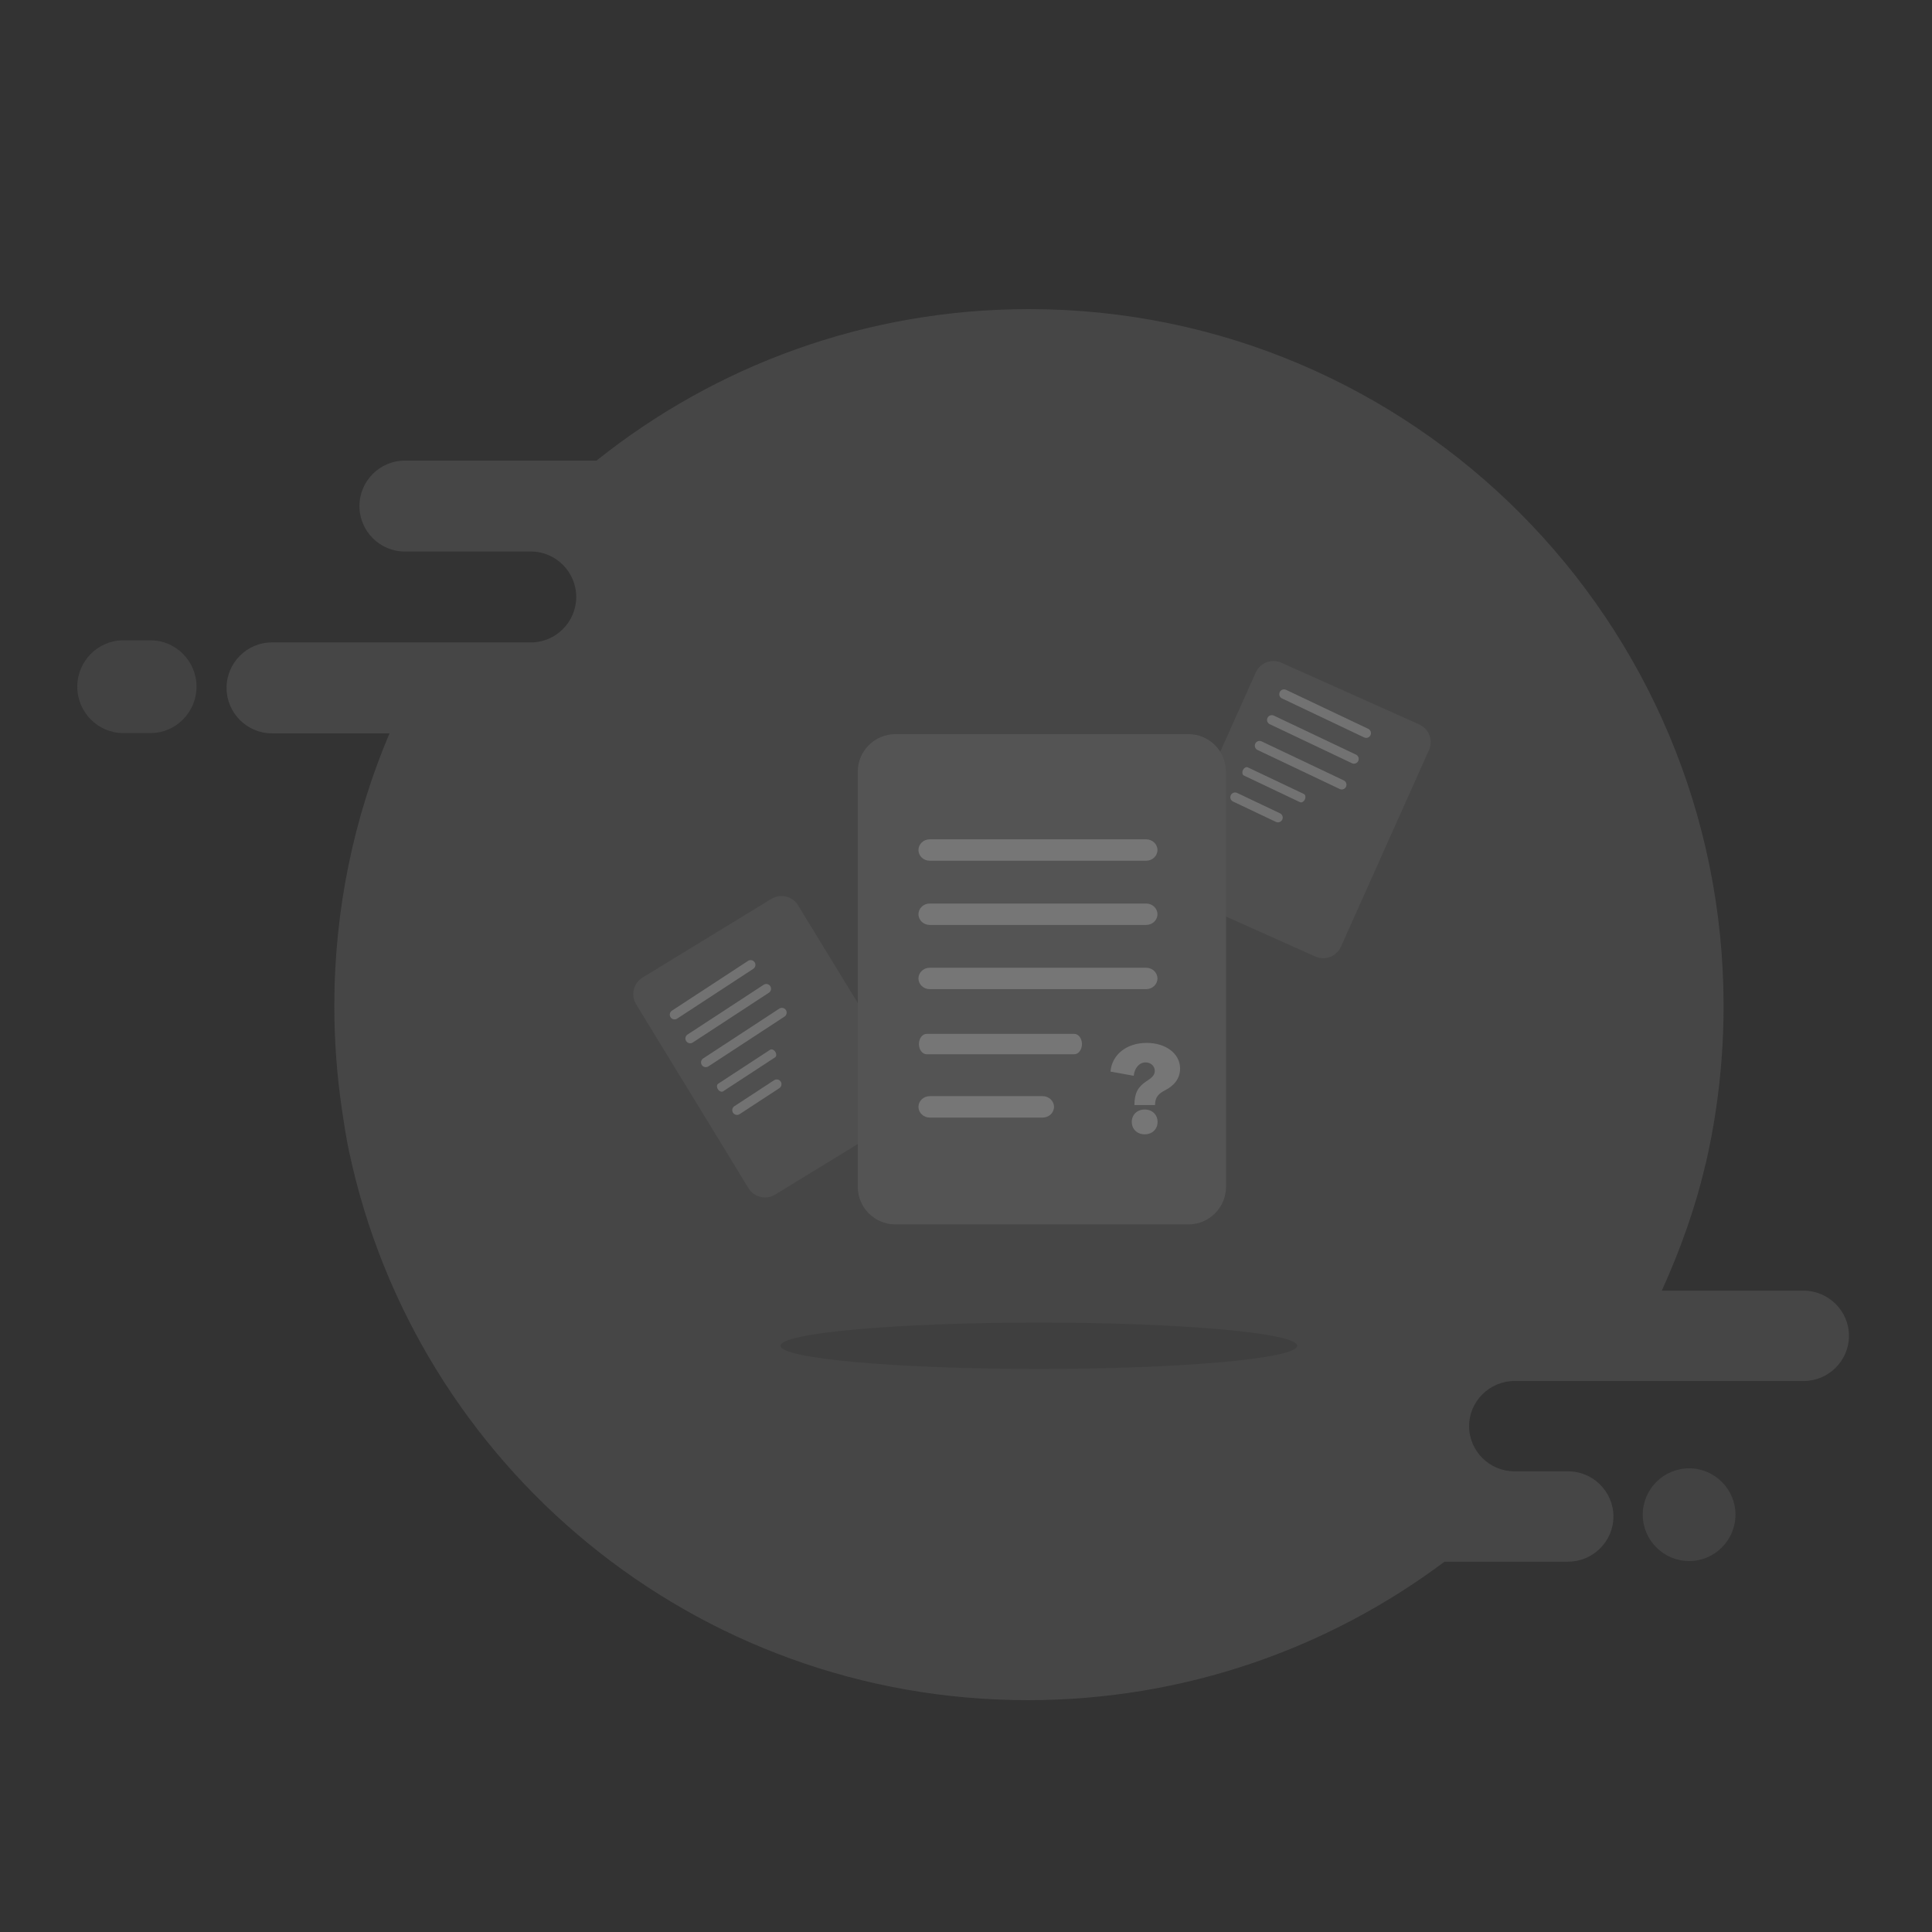 <svg width="200" height="200" viewBox="0 0 200 200" fill="none" xmlns="http://www.w3.org/2000/svg">
<rect x="0" y="0" width="200" height="200" fill="#333333" stroke="none"/>
<path d="M61.751 47.683C74.035 37.867 89.591 32 106.517 32C146.232 32 178.424 64.298 178.424 104.143C178.424 105.865 178.365 107.575 178.243 109.269C177.977 113.089 177.414 116.825 176.579 120.457L176.529 120.607C175.476 125.151 173.907 129.443 172.031 133.61H186.716C188.007 133.61 189.176 134.137 190.026 134.985C190.876 135.83 191.404 137.002 191.404 138.286C191.404 140.857 189.294 142.961 186.716 142.961H156.769C155.481 142.961 154.306 143.488 153.459 144.336C152.609 145.18 152.08 146.352 152.08 147.636C152.08 150.208 154.19 152.312 156.769 152.312H162.333C163.62 152.312 164.796 152.838 165.643 153.686C166.493 154.531 167.021 155.703 167.021 156.987C167.021 159.558 164.911 161.662 162.333 161.662H149.539C137.521 170.664 122.587 176 106.402 176C71.836 176 43.04 151.668 36.148 119.246L36.132 119.187C35.829 117.757 35.61 116.301 35.395 114.842C34.879 111.351 34.61 107.779 34.61 104.143C34.61 94.124 36.647 84.584 40.324 75.913H28.142C25.563 75.913 23.453 73.796 23.453 71.208C23.453 68.621 25.563 66.503 28.142 66.503H54.963C56.251 66.503 57.426 65.973 58.274 65.12C59.124 64.27 59.652 63.091 59.652 61.798C59.652 59.211 57.542 57.093 54.963 57.093H41.898C39.319 57.093 37.209 54.976 37.209 52.388C37.209 49.801 39.319 47.683 41.898 47.683H61.751Z" fill="#808080" fill-opacity="0.25"/>
<path fill-rule="evenodd" clip-rule="evenodd" d="M15.592 66.286H12.75C10.138 66.286 8 68.446 8 71.086C8 73.726 10.138 75.886 12.75 75.886H15.592C18.205 75.886 20.343 73.726 20.343 71.086C20.343 68.446 18.205 66.286 15.592 66.286Z" fill="#727272" fill-opacity="0.25"/>
<path fill-rule="evenodd" clip-rule="evenodd" d="M134.286 139.314C134.286 140.64 122.312 141.714 107.543 141.714C92.773 141.714 80.8 140.64 80.8 139.314C80.8 137.989 92.773 136.914 107.543 136.914C122.312 136.914 134.286 137.989 134.286 139.314Z" fill="black" fill-opacity="0.1"/>
<path fill-rule="evenodd" clip-rule="evenodd" d="M174.857 161.6C172.217 161.6 170.057 159.44 170.057 156.8C170.057 154.16 172.217 152 174.857 152C177.497 152 179.657 154.16 179.657 156.8C179.657 159.44 177.497 161.6 174.857 161.6Z" fill="#727272" fill-opacity="0.25"/>
<path fill-rule="evenodd" clip-rule="evenodd" d="M126.914 94.883L136.164 99.023C137.17 99.474 138.362 99.017 138.813 98.008L147.929 77.643C148.38 76.635 147.927 75.442 146.921 74.992L132.641 68.599C131.636 68.149 130.444 68.606 129.992 69.614L126.319 77.82C126.696 78.415 126.914 79.119 126.914 79.871V94.883Z" fill="#808080" fill-opacity="0.15"/>
<path fill-rule="evenodd" clip-rule="evenodd" d="M88.8 103.835L82.617 93.714C82.041 92.771 80.8 92.47 79.86 93.044L66.509 101.201C65.569 101.775 65.271 103.016 65.847 103.959L77.479 122.999C78.055 123.942 79.295 124.244 80.235 123.67L88.8 118.437V103.835Z" fill="#808080" fill-opacity="0.15"/>
<path fill-rule="evenodd" clip-rule="evenodd" d="M123.029 126.749H92.684C90.548 126.749 88.8 125.006 88.8 122.877V79.871C88.8 77.742 90.548 76 92.684 76H123.029C125.165 76 126.914 77.742 126.914 79.871V122.877C126.914 125.006 125.165 126.749 123.029 126.749Z" fill="#808080" fill-opacity="0.25"/>
<path d="M118.496 117.425C119.282 117.425 119.831 116.888 119.831 116.14C119.831 115.392 119.282 114.856 118.496 114.856C117.723 114.856 117.162 115.392 117.162 116.14C117.162 116.888 117.723 117.425 118.496 117.425ZM119.569 114.395C119.569 113.522 119.993 113.185 120.641 112.849C121.514 112.4 122.162 111.664 122.162 110.617C122.162 109.059 120.678 107.961 118.696 107.961C116.601 107.961 115.105 109.196 114.956 110.929L117.362 111.365C117.449 110.567 117.923 109.981 118.596 109.981C119.132 109.981 119.544 110.355 119.544 110.866C119.544 111.378 119.082 111.664 118.683 111.926C117.811 112.5 117.437 113.148 117.437 114.395H119.569Z" fill="white" fill-opacity="0.2"/>
<path fill-rule="evenodd" clip-rule="evenodd" d="M118.655 89.102H96.242C95.602 89.102 95.078 88.604 95.078 87.995C95.078 87.385 95.602 86.887 96.242 86.887H118.655C119.295 86.887 119.819 87.385 119.819 87.995C119.819 88.604 119.295 89.102 118.655 89.102Z" fill="white" fill-opacity="0.2"/>
<path fill-rule="evenodd" clip-rule="evenodd" d="M118.655 95.749H96.242C95.602 95.749 95.078 95.251 95.078 94.642C95.078 94.032 95.602 93.534 96.242 93.534H118.655C119.295 93.534 119.819 94.032 119.819 94.642C119.819 95.251 119.295 95.749 118.655 95.749Z" fill="white" fill-opacity="0.2"/>
<path fill-rule="evenodd" clip-rule="evenodd" d="M118.655 102.396H96.242C95.602 102.396 95.078 101.898 95.078 101.289C95.078 100.68 95.602 100.181 96.242 100.181H118.655C119.295 100.181 119.819 100.68 119.819 101.289C119.819 101.898 119.295 102.396 118.655 102.396Z" fill="white" fill-opacity="0.2"/>
<path fill-rule="evenodd" clip-rule="evenodd" d="M111.209 109.136H95.922C95.485 109.136 95.128 108.661 95.128 108.082C95.128 107.501 95.485 107.026 95.922 107.026H111.209C111.646 107.026 112.003 107.501 112.003 108.082C112.003 108.661 111.646 109.136 111.209 109.136Z" fill="white" fill-opacity="0.2"/>
<path fill-rule="evenodd" clip-rule="evenodd" d="M107.941 115.69H96.246C95.604 115.69 95.078 115.192 95.078 114.583C95.078 113.973 95.604 113.474 96.246 113.474H107.941C108.584 113.474 109.11 113.973 109.11 114.583C109.11 115.192 108.584 115.69 107.941 115.69Z" fill="white" fill-opacity="0.2"/>
<path fill-rule="evenodd" clip-rule="evenodd" d="M77.981 100.292L70.096 105.448C69.871 105.596 69.565 105.531 69.417 105.304C69.269 105.077 69.332 104.772 69.557 104.624L77.442 99.468C77.667 99.321 77.973 99.386 78.121 99.612C78.269 99.839 78.206 100.145 77.981 100.292Z" fill="white" fill-opacity="0.2"/>
<path fill-rule="evenodd" clip-rule="evenodd" d="M79.598 102.764L71.713 107.921C71.487 108.068 71.182 108.003 71.034 107.776C70.885 107.55 70.948 107.244 71.174 107.096L79.059 101.94C79.284 101.793 79.59 101.858 79.738 102.085C79.886 102.311 79.823 102.617 79.598 102.764Z" fill="white" fill-opacity="0.2"/>
<path fill-rule="evenodd" clip-rule="evenodd" d="M81.214 105.236L73.329 110.393C73.104 110.54 72.798 110.475 72.65 110.249C72.502 110.022 72.565 109.716 72.79 109.569L80.675 104.412C80.901 104.265 81.206 104.33 81.354 104.557C81.502 104.783 81.439 105.089 81.214 105.236Z" fill="white" fill-opacity="0.2"/>
<path fill-rule="evenodd" clip-rule="evenodd" d="M80.234 109.456L74.856 112.973C74.702 113.073 74.461 112.979 74.32 112.763C74.179 112.548 74.189 112.289 74.343 112.188L79.721 108.672C79.874 108.571 80.116 108.665 80.257 108.881C80.398 109.097 80.388 109.356 80.234 109.456Z" fill="white" fill-opacity="0.2"/>
<path fill-rule="evenodd" clip-rule="evenodd" d="M80.678 112.646L76.564 115.336C76.338 115.484 76.032 115.42 75.883 115.193C75.735 114.966 75.799 114.66 76.025 114.512L80.139 111.822C80.366 111.674 80.672 111.738 80.82 111.965C80.968 112.191 80.904 112.498 80.678 112.646Z" fill="white" fill-opacity="0.2"/>
<path fill-rule="evenodd" clip-rule="evenodd" d="M141.22 76.341L132.71 72.299C132.467 72.184 132.363 71.889 132.479 71.645C132.595 71.4 132.889 71.295 133.132 71.41L141.643 75.451C141.886 75.567 141.99 75.861 141.873 76.106C141.757 76.35 141.463 76.456 141.22 76.341Z" fill="white" fill-opacity="0.2"/>
<path fill-rule="evenodd" clip-rule="evenodd" d="M139.953 79.009L131.443 74.968C131.2 74.852 131.096 74.558 131.212 74.313C131.328 74.069 131.622 73.963 131.865 74.078L140.376 78.12C140.619 78.235 140.723 78.53 140.606 78.774C140.49 79.019 140.196 79.124 139.953 79.009Z" fill="white" fill-opacity="0.2"/>
<path fill-rule="evenodd" clip-rule="evenodd" d="M138.686 81.677L130.176 77.636C129.932 77.521 129.829 77.226 129.945 76.982C130.061 76.737 130.355 76.631 130.598 76.747L139.109 80.788C139.352 80.903 139.455 81.198 139.339 81.443C139.223 81.687 138.929 81.793 138.686 81.677Z" fill="white" fill-opacity="0.2"/>
<path fill-rule="evenodd" clip-rule="evenodd" d="M134.574 83.04L128.769 80.284C128.604 80.205 128.558 79.95 128.669 79.718C128.78 79.485 129.006 79.359 129.172 79.437L134.976 82.194C135.142 82.272 135.187 82.527 135.077 82.76C134.966 82.993 134.74 83.119 134.574 83.04Z" fill="white" fill-opacity="0.2"/>
<path fill-rule="evenodd" clip-rule="evenodd" d="M132.084 85.082L127.643 82.974C127.399 82.858 127.295 82.563 127.411 82.318C127.527 82.073 127.822 81.968 128.066 82.084L132.506 84.193C132.75 84.309 132.855 84.604 132.739 84.848C132.623 85.093 132.328 85.198 132.084 85.082Z" fill="white" fill-opacity="0.2"/>
</svg>
